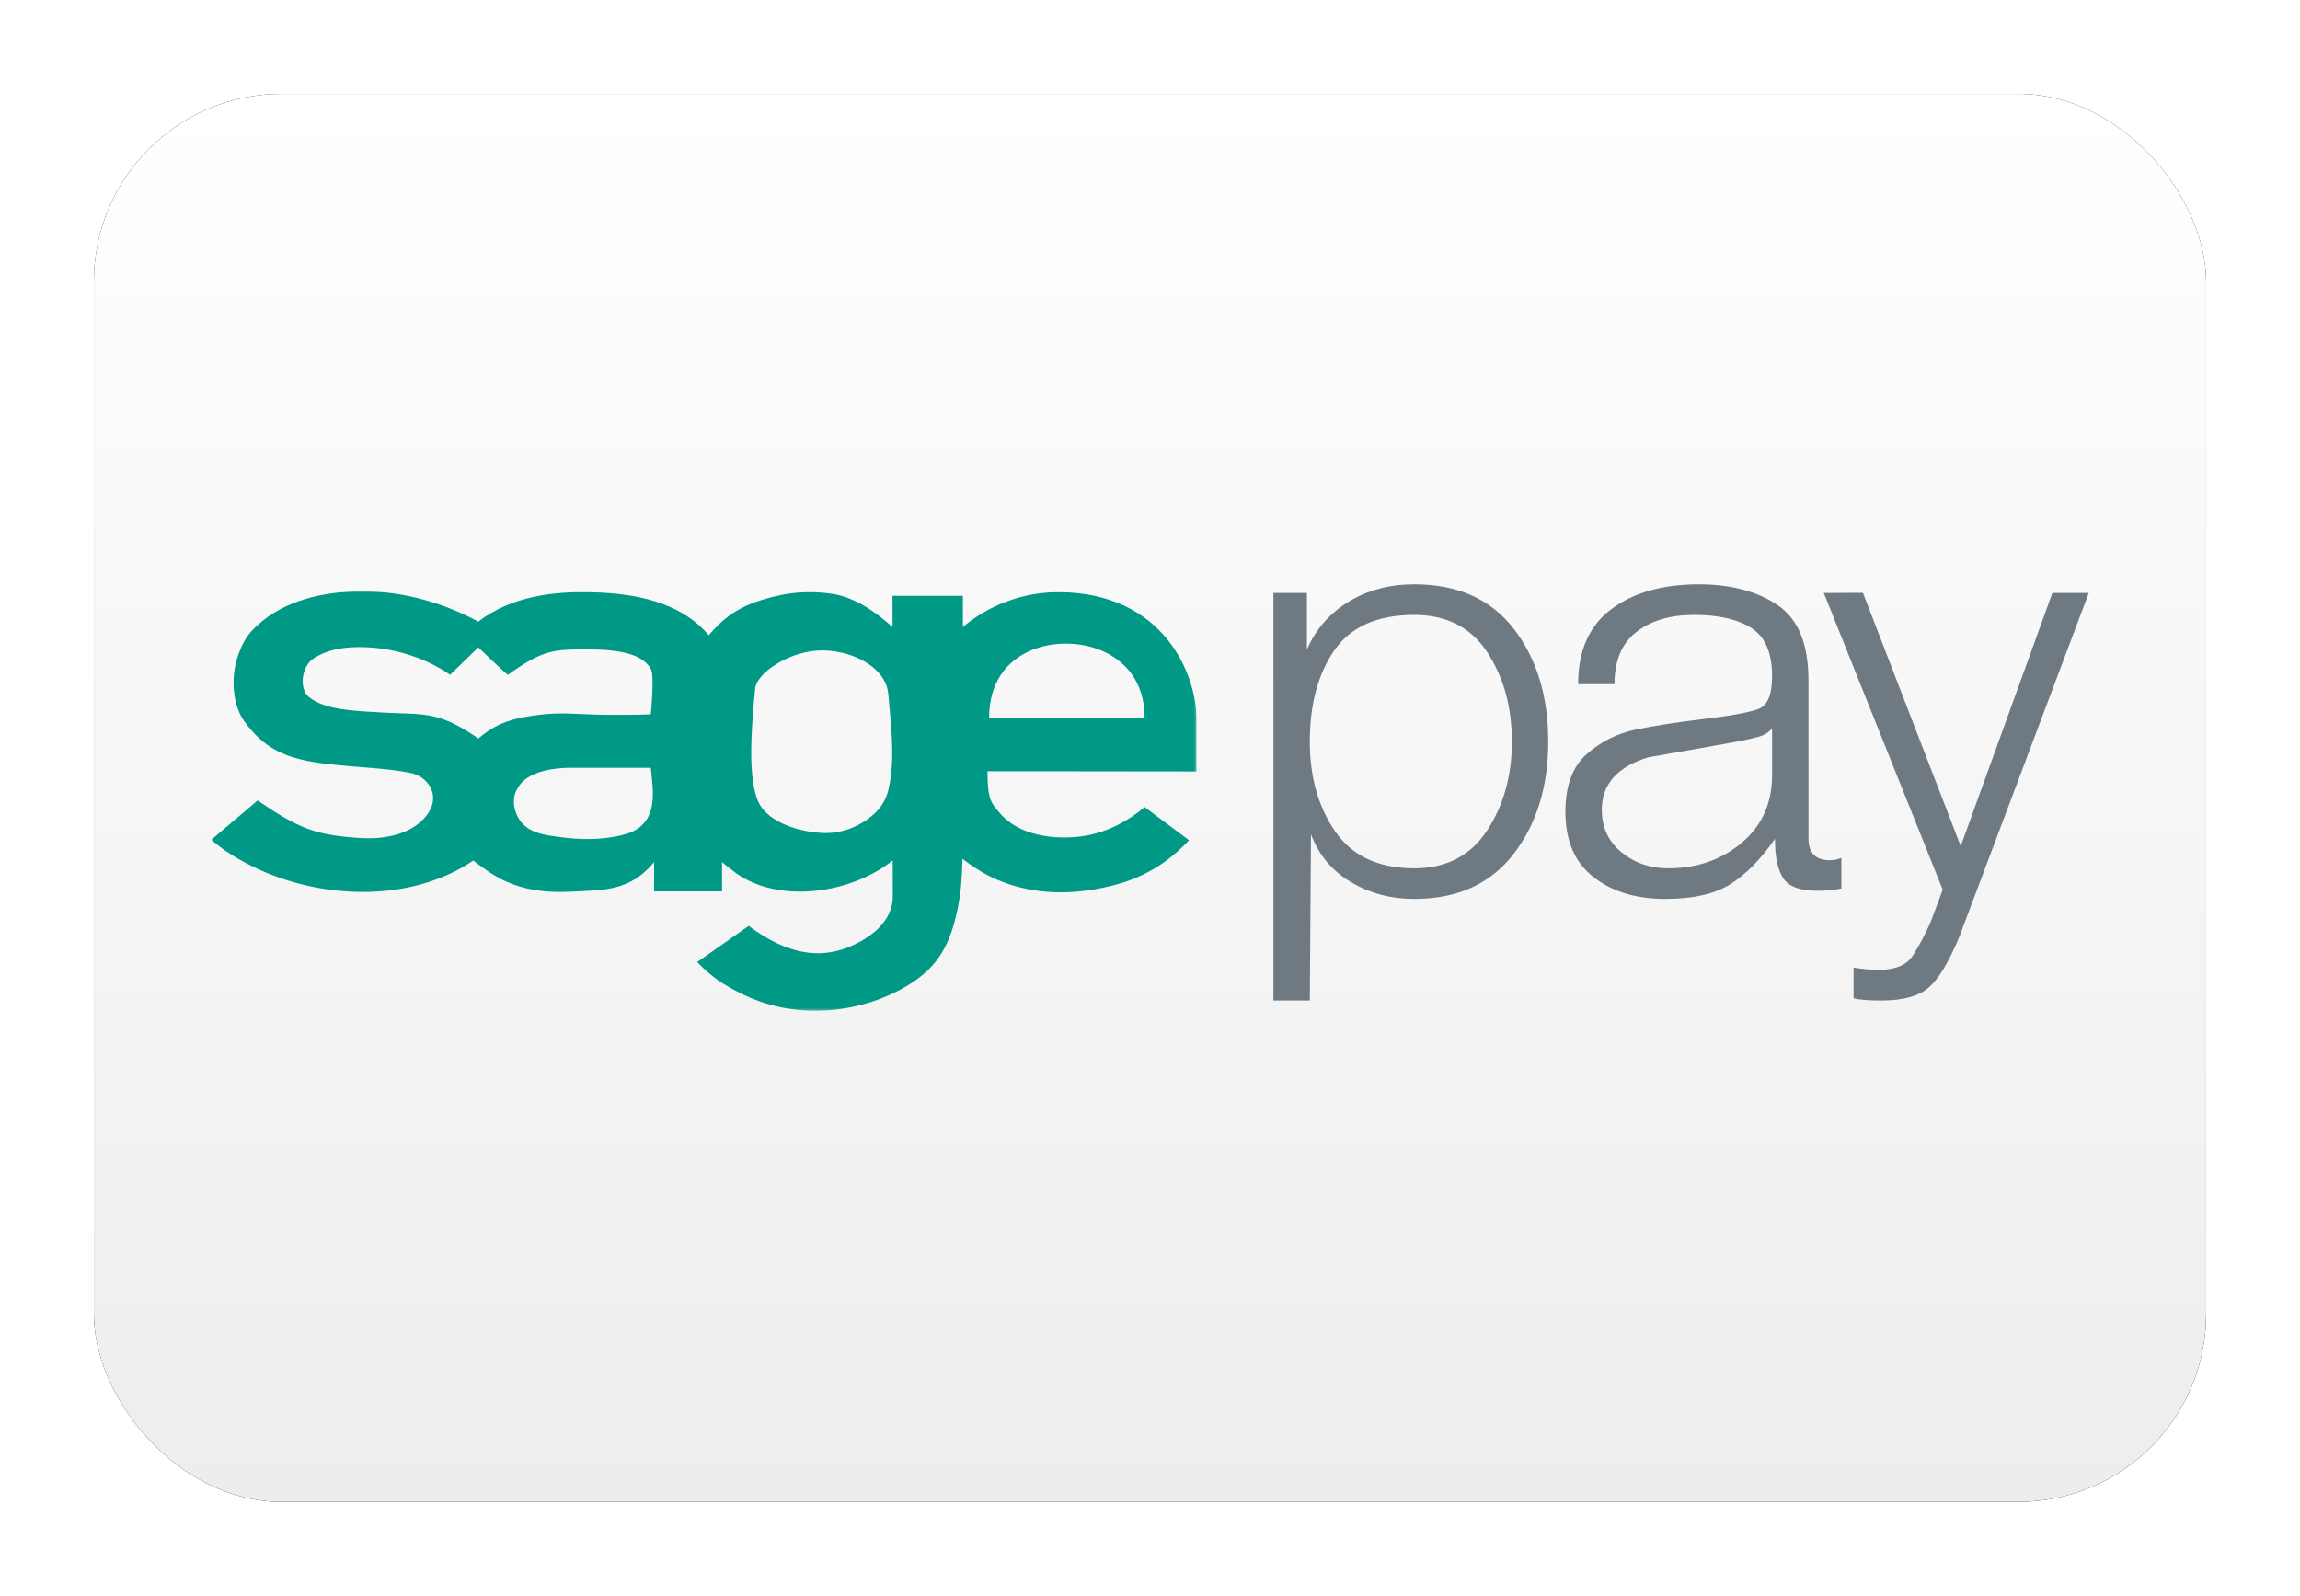 <?xml version="1.0" encoding="UTF-8"?>
<svg width="980px" height="680px" viewBox="0 0 980 680" version="1.1" xmlns="http://www.w3.org/2000/svg" xmlns:xlink="http://www.w3.org/1999/xlink">
    <title>UK sage pay</title>
    <defs>
        <linearGradient x1="50%" y1="0%" x2="50%" y2="100%" id="linearGradient-1">
            <stop stop-color="#FFFFFF" offset="0%"></stop>
            <stop stop-color="#EDEDED" offset="100%"></stop>
        </linearGradient>
        <rect id="path-2" x="-2.84217094e-14" y="0" width="900" height="600" rx="80"></rect>
        <filter x="-6.7%" y="-10.0%" width="113.3%" height="120.0%" filterUnits="objectBoundingBox" id="filter-3">
            <feMorphology radius="2.5" operator="dilate" in="SourceAlpha" result="shadowSpreadOuter1"></feMorphology>
            <feOffset dx="0" dy="0" in="shadowSpreadOuter1" result="shadowOffsetOuter1"></feOffset>
            <feGaussianBlur stdDeviation="17.5" in="shadowOffsetOuter1" result="shadowBlurOuter1"></feGaussianBlur>
            <feColorMatrix values="0 0 0 0 0   0 0 0 0 0   0 0 0 0 0  0 0 0 0.5 0" type="matrix" in="shadowBlurOuter1"></feColorMatrix>
        </filter>
        <polygon id="path-4" points="0 0 419.794 0 419.794 178.73 0 178.73"></polygon>
    </defs>
    <g id="UK-sage-pay" stroke="none" stroke-width="1" fill="none" fill-rule="evenodd">
        <g transform="translate(40, 40)">
            <g id="Rectangle">
                <use fill="black" fill-opacity="1" filter="url(#filter-3)" xlink:href="#path-2"></use>
                <use fill="url(#linearGradient-1)" fill-rule="evenodd" xlink:href="#path-2"></use>
            </g>
            <g id="Logo" transform="translate(50, 209)">
                <g id="Group-3" transform="translate(0, 2.979)">
                    <mask id="mask-5" fill="white">
                        <use xlink:href="#path-4"></use>
                    </mask>
                    <g id="Clip-2"></g>
                    <path d="M331.443,53.917 C331.443,46.372 333.328,40.336 336.425,35.642 C342.614,26.282 353.65,22.269 364.26,22.291 C374.705,22.316 385.468,26.254 391.871,34.833 C395.488,39.673 397.716,45.992 397.716,53.917 L331.443,53.917 Z M74.916,51.747 C61.09,50.972 48.372,50.691 41.463,44.885 C37.486,41.543 38.275,31.925 43.848,28.439 C51.865,23.426 61.567,23.595 67.159,23.899 C78.479,24.512 91.515,28.4 101.778,35.578 L113.792,23.899 C113.792,23.899 126.472,36.098 126.472,35.578 C141.26,24.765 146.478,24.738 160.253,24.749 C179.088,24.765 184.495,28.606 187.264,32.953 C189.016,35.695 187.285,52.439 187.285,52.439 C187.285,52.439 170.658,52.976 158.665,52.344 C149.135,51.843 143.805,51.806 134.22,53.447 C125.651,54.916 119.761,57.546 113.792,62.741 C113.792,62.741 108.683,58.99 103.117,56.316 C92.997,51.456 85.755,52.356 74.916,51.747 L74.916,51.747 Z M177.337,103.241 C171.131,105.28 161.209,106.318 150.645,104.98 C141.854,103.87 133.483,103.216 130.058,94.923 C128.204,90.43 128.593,86.305 131.479,82.467 C136.013,76.437 146.508,75.268 152.803,75.198 L187.285,75.198 C188.204,84.628 191.08,98.728 177.337,103.241 L177.337,103.241 Z M230.19,62.998 C230.429,56.09 231.052,48.702 231.755,41.445 C232.099,37.906 236.17,33.629 241.895,30.352 C247.093,27.378 253.657,25.227 260.028,25.19 C264.875,25.164 269.85,26.126 274.25,27.906 C281.923,31.004 287.87,36.58 288.486,43.713 C289.053,50.356 289.707,56.639 290.002,62.661 C290.371,70.183 290.194,77.3 288.637,84.196 C287.64,88.59 285.565,92.318 281.275,95.887 C276.43,99.914 268.924,103.491 260.028,102.969 C247.581,102.238 236.45,97.058 233.161,89.817 C230.397,83.72 229.815,73.964 230.19,62.998 L230.19,62.998 Z M419.794,54.268 C419.794,35.511 405.932,0.51 361.106,0.367 C341.664,0.306 327.011,9.317 320.274,15.251 L320.274,1.942 L290.291,1.926 L290.291,15.251 C282.945,8.588 274.017,2.575 265.035,1.154 C255.485,-0.358 245.936,0.092 234.126,3.831 C224.306,6.939 218.044,11.528 211.982,18.709 C199.466,4.003 179.691,1.064 163.929,0.462 C145.984,-0.225 127.89,2.099 113.792,12.912 C100.202,5.617 83.029,-0.112 63.967,4.5690448e-14 C47.206,0.102 31.148,4.068 19.771,14.383 C15.67,18.105 13.827,21.058 11.795,26.336 C7.769,36.788 9.445,48.86 13.933,55.159 C22.305,66.909 31.68,71.474 48.523,73.46 C63.317,75.207 73.676,75.211 84.621,77.329 C89.794,78.329 94.539,82.346 94.539,88.302 C94.539,95.25 85.282,106.638 62.935,105.11 C44.317,103.841 37.284,101.086 19.771,89.127 L0,105.908 C0,105.908 3.374,108.736 5.672,110.321 C7.886,111.847 10.188,113.287 12.564,114.627 L12.622,114.627 C32.561,125.924 57.796,130.647 80.639,126.81 C91.844,124.921 102.475,120.978 111.622,114.734 C119.016,120.042 128.785,129.145 152.434,128.03 C167.319,127.325 178.369,127.887 188.706,115.413 L188.706,127.878 L217.661,127.878 L217.654,115.413 C217.654,115.413 222.22,119.289 225.431,121.31 C243.82,132.894 273.068,128.513 290.362,114.694 L290.403,130.821 C289.908,140.771 281.204,147.583 272.053,151.418 C256.251,158.039 241.856,152.105 229,142.586 L207.058,157.988 C212.981,164.217 218.397,167.855 226.835,171.914 C250.567,183.319 278.329,179.43 297.485,167.503 C310.116,159.633 315.003,149.986 318.053,135.156 C319.674,127.27 319.834,121.497 320.082,114.598 C320.089,114.397 320.089,114.217 320.098,114.041 C320.352,114.229 320.608,114.415 320.856,114.598 C326.965,119.074 332.37,122.391 340.633,125.031 C353.976,129.287 369.155,129.479 386.098,124.838 C393.984,122.673 400.941,119.217 407.158,114.598 L407.169,114.598 C410.532,112.086 413.677,109.242 416.64,106.084 L397.716,91.941 C391.305,97.432 381.762,102.972 370.888,104.414 C358.327,106.084 344.083,103.703 336.37,94.923 C332.201,90.181 330.749,88.688 330.749,76.668 L419.794,76.773 L419.794,54.268 Z" id="Fill-1" fill="#009986" mask="url(#mask-5)"></path>
                </g>
                <path d="M452.596,3.69 L466.862,3.69 L466.862,27.796 C470.635,19.104 476.579,12.299 484.696,7.38 C492.814,2.46 502.119,0 512.614,0 C531.146,0 545.289,6.343 555.046,19.03 C564.804,31.714 569.681,47.714 569.681,67.029 C569.681,86.179 564.763,102.138 554.922,114.907 C545.083,127.673 530.98,134.058 512.614,134.058 C502.611,134.058 493.592,131.66 485.558,126.865 C477.521,122.07 471.863,115.284 468.584,106.507 L468.092,177.351 L452.596,177.351 L452.596,3.69 Z M512.614,13.037 C496.873,13.037 485.516,18.067 478.547,28.131 C471.578,38.193 468.092,51.158 468.092,67.029 C468.092,82.083 471.7,94.845 478.915,105.315 C486.13,115.786 497.364,121.022 512.614,121.022 C526.226,121.022 536.557,115.663 543.607,104.947 C550.659,94.23 554.186,81.591 554.186,67.029 C554.186,52.304 550.7,39.623 543.73,28.989 C536.761,18.354 526.389,13.037 512.614,13.037 L512.614,13.037 Z" id="Fill-4" fill="#6F7982"></path>
                <path d="M582.414,42.554 C582.414,28.287 587.13,17.629 596.56,10.577 C605.987,3.527 618.41,0 633.825,0 C647.436,0 658.627,2.952 667.402,8.855 C676.174,14.759 680.561,25.419 680.561,40.832 L680.561,108.23 C680.561,114.461 683.594,117.578 689.662,117.578 C691.303,117.578 692.941,117.25 694.58,116.594 L694.58,129.63 C691.466,130.285 688.103,130.614 684.497,130.614 C677.116,130.614 672.239,128.852 669.86,125.325 C667.482,121.8 666.294,116.185 666.294,108.476 C660.062,117.409 653.626,123.906 646.984,127.967 C640.343,132.028 631.202,134.058 619.558,134.058 C607.095,134.058 596.886,130.948 588.932,124.731 C580.981,118.513 577.003,109.267 577.003,96.991 C577.003,85.862 580.038,77.637 586.104,72.32 C592.172,67.002 599.141,63.523 607.012,61.887 C614.885,60.25 624.641,58.736 636.285,57.346 C647.929,55.956 655.636,54.524 659.405,53.051 C663.178,51.577 665.064,46.913 665.064,39.057 C665.064,29.239 662.153,22.448 656.331,18.683 C650.51,14.919 642.351,13.037 631.857,13.037 C621.689,13.037 613.492,15.456 607.26,20.294 C601.027,25.131 597.911,32.551 597.911,42.554 L582.414,42.554 Z M665.064,61.249 C664.244,62.556 662.851,63.617 660.883,64.433 C658.915,65.25 653.585,66.433 644.894,67.985 C636.202,69.536 625.297,71.454 612.178,73.744 C599.061,77.824 592.501,85.257 592.501,96.035 C592.501,103.548 595.288,109.591 600.864,114.161 C606.439,118.735 613.08,121.021 620.788,121.021 C633.086,121.021 643.541,117.387 652.15,110.12 C660.759,102.852 665.064,93.256 665.064,81.334 L665.064,61.249 Z" id="Fill-6" fill="#6F7982"></path>
                <path d="M687.096,3.69 L703.76,3.617 L745.439,111.577 L784.492,3.686 L800,3.69 L744.894,150.043 C740.481,160.771 736.149,168.003 731.9,171.744 C727.65,175.482 720.868,177.351 711.553,177.351 C705.83,177.351 701.907,177.022 699.784,176.365 L699.784,163.33 C703.868,163.985 707.381,164.314 710.321,164.314 C717.51,164.314 722.411,162.278 725.026,158.208 C727.639,154.138 730.09,149.578 732.375,144.532 L737.769,130.123 L687.096,3.69 Z" id="Fill-8" fill="#6F7982"></path>
            </g>
        </g>
    </g>
</svg>